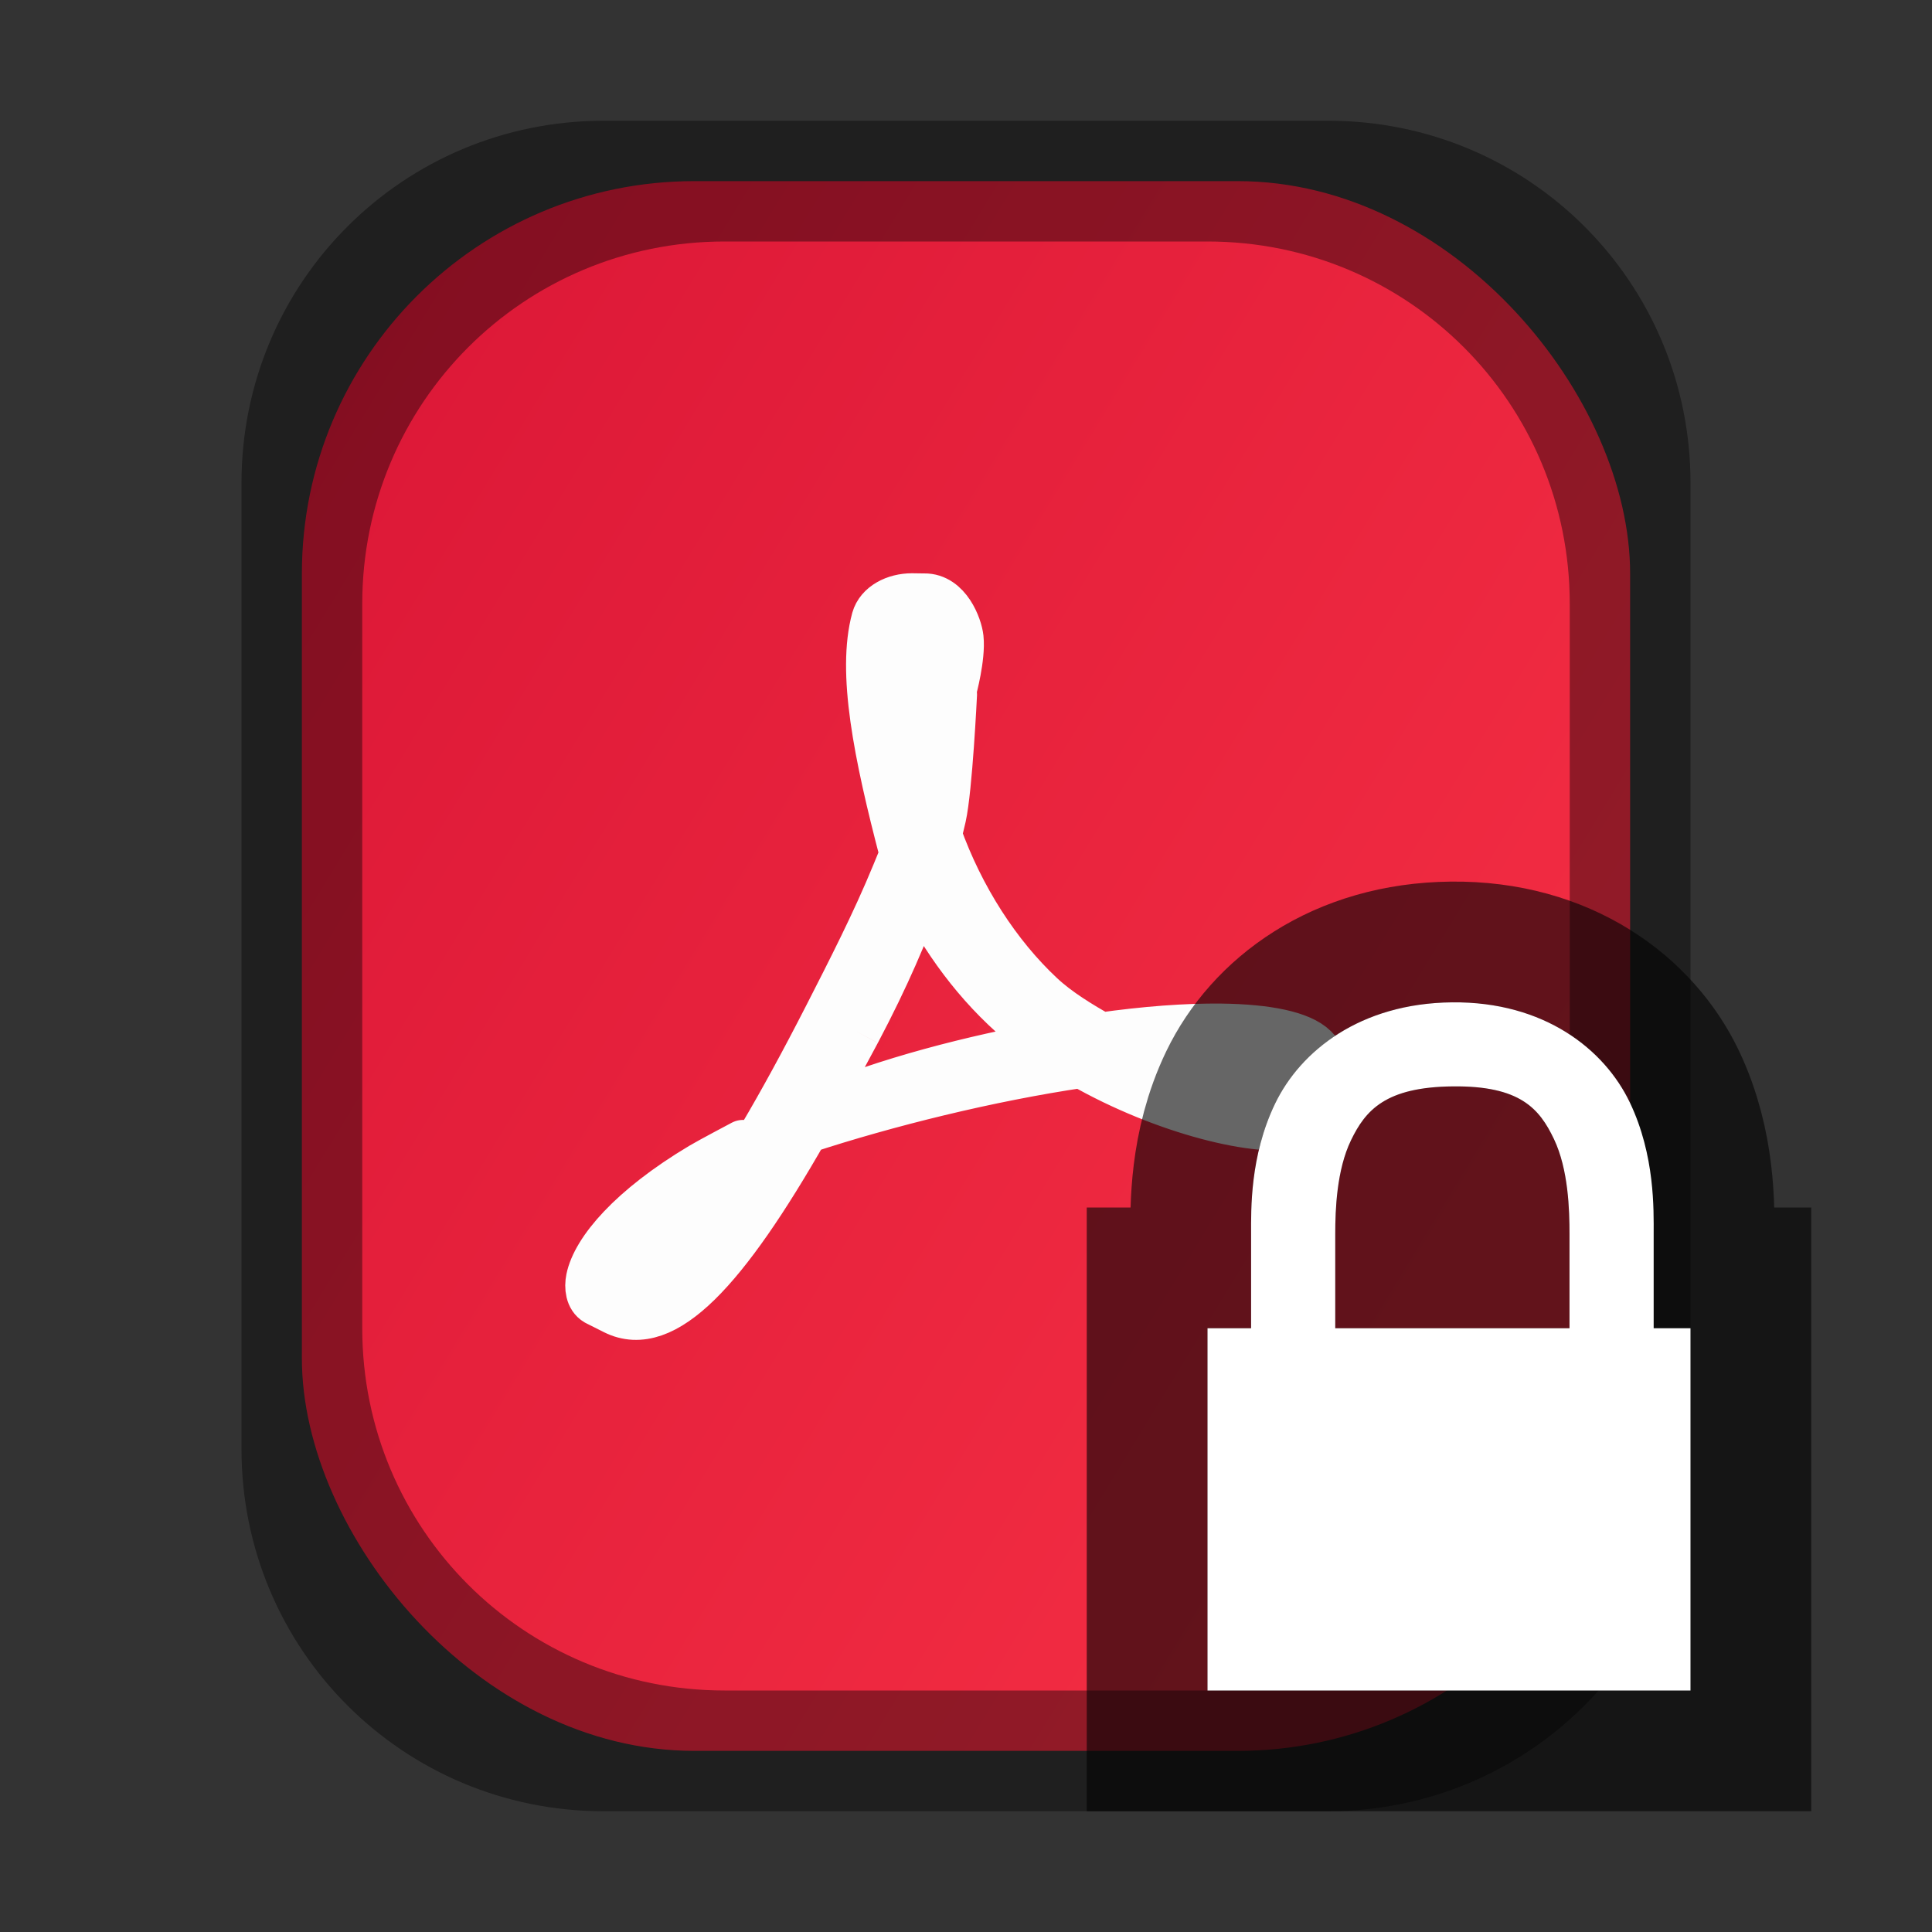 <?xml version="1.0" encoding="UTF-8" standalone="no"?>
<svg
   xmlns:dc="http://purl.org/dc/elements/1.1/"
   xmlns:cc="http://creativecommons.org/ns#"
   xmlns:rdf="http://www.w3.org/1999/02/22-rdf-syntax-ns#"
   xmlns:svg="http://www.w3.org/2000/svg"
   xmlns="http://www.w3.org/2000/svg"
   xmlns:xlink="http://www.w3.org/1999/xlink"
   xmlns:sodipodi="http://sodipodi.sourceforge.net/DTD/sodipodi-0.dtd"
   xmlns:inkscape="http://www.inkscape.org/namespaces/inkscape"
   viewBox="0 0 16 16"
   version="1.1"
   id="svg4"
   sodipodi:docname="sc_signpdf.svg"
   inkscape:export-filename="/home/jupiter007/Libreoffice yaru theme fullcolor/build/cmd/sc_signpdf.png"
   inkscape:export-xdpi="95"
   inkscape:export-ydpi="95"
   inkscape:version="0.92.4 (5da689c313, 2019-01-14)"><rect x="0" y="0" width="16" height="16" fill="#333333" stroke="none"/>
<defs
   id="defs8">
  <clipPath
     clipPathUnits="userSpaceOnUse"
     id="clipPath983">
    <path
       sodipodi:nodetypes="scccssscsss"
       inkscape:connector-curvature="0"
       id="path985"
       d="m 325.096,237 c -2.808,0 -3.11,0.288 -3.096,3.102 V 244 v 3.898 c -0.014,2.813 0.288,3.102 3.096,3.102 h 5.808 C 333.712,251 334,250.712 334,247.898 V 244 240.102 C 334,237.288 333.712,237 330.904,237 Z"
       style="color:#000000;display:inline;overflow:visible;visibility:visible;opacity:1;fill:#46a926;fill-opacity:1;fill-rule:nonzero;stroke:none;stroke-width:2;stroke-miterlimit:4;stroke-dasharray:none;stroke-opacity:1;marker:none;enable-background:accumulate" />
  </clipPath>
  <linearGradient
     inkscape:collect="always"
     xlink:href="#linearGradient4246"
     id="linearGradient849"
     gradientUnits="userSpaceOnUse"
     gradientTransform="matrix(1.1,0,0,1.083,12.041,-0.667)"
     x1="-8.673"
     y1="2"
     x2="1.327"
     y2="8" />
  <linearGradient
     inkscape:collect="always"
     id="linearGradient4246">
    <stop
       style="stop-color:#da1636;stop-opacity:1"
       offset="0"
       id="stop4248" />
    <stop
       style="stop-color:#f22c42;stop-opacity:1"
       offset="1"
       id="stop4250" />
  </linearGradient>
</defs>
<sodipodi:namedview
   pagecolor="#ffffff"
   bordercolor="#666666"
   borderopacity="1"
   objecttolerance="10"
   gridtolerance="10"
   guidetolerance="10"
   inkscape:pageopacity="0"
   inkscape:pageshadow="2"
   inkscape:window-width="1920"
   inkscape:window-height="1011"
   id="namedview6"
   showgrid="true"
   inkscape:zoom="32"
   inkscape:cx="-1.6539076"
   inkscape:cy="4.976048"
   inkscape:window-x="0"
   inkscape:window-y="32"
   inkscape:window-maximized="1"
   inkscape:current-layer="svg4">
  <inkscape:grid
     type="xygrid"
     id="grid827" />
</sodipodi:namedview>




/&gt;<rect
   style="opacity:1;fill:url(#linearGradient849);fill-opacity:1;stroke:none;stroke-width:0.437;stroke-linecap:round;stroke-linejoin:round;stroke-miterlimit:4;stroke-dasharray:none;stroke-opacity:1"
   id="rect833"
   width="11"
   height="13"
   x="2.5"
   y="1.5"
   ry="3.25" />
<path
   style="opacity:0.4;fill:#000000;fill-opacity:1;stroke:none;stroke-width:0.4;stroke-linecap:round;stroke-linejoin:round;stroke-miterlimit:4;stroke-dasharray:none;stroke-opacity:1"
   d="M 5,1 C 3.338,1 2,2.338 2,4 v 8 c 0,1.662 1.338,3 3,3 h 6 c 1.662,0 3,-1.338 3,-3 V 4 C 14,2.338 12.662,1 11,1 Z m 1,1 h 4 c 1.662,0 3,1.338 3,3 v 6 c 0,1.662 -1.338,3 -3,3 H 6 C 4.338,14 3,12.662 3,11 V 5 C 3,3.338 4.338,2 6,2 Z"
   id="rect845"
   inkscape:connector-curvature="0" />
<g
   style="display:inline;stroke-width:16;enable-background:new"
   transform="matrix(0.062,0,0,0.062,-1.5,-1.75)"
   id="g1044">
  <rect
     inkscape:label="48x48"
     y="28"
     x="24"
     height="256"
     width="256"
     id="rect1040"
     style="display:inline;overflow:visible;visibility:visible;fill:none;fill-opacity:1;fill-rule:nonzero;stroke:none;stroke-width:32;marker:none;enable-background:accumulate" />
  <path
     style="fill:#ffffff;stroke:#fdfdfd;stroke-width:6.4;stroke-linejoin:round;stroke-miterlimit:4;stroke-dasharray:none;stroke-opacity:1"
     inkscape:connector-curvature="0"
     id="path1042"
     d="m 134.714,164.028 c 2.99,-5.86 6.387,-12.462 9.107,-19.09 v 0 l 1.075,-2.617 c -3.552,-13.517 -5.682,-24.367 -3.779,-31.383 v 0 c 0.512,-1.829 2.631,-2.939 4.896,-2.939 v 0 l 1.38,0.02 h 0.253 c 3.101,-0.048 4.561,3.897 4.727,5.43 v 0 c 0.274,2.554 -0.908,6.877 -0.908,6.877 v 0 c 0,-1.745 0.068,-4.566 -1.033,-7 v 0 c -1.282,-2.816 -2.507,-4.499 -3.606,-4.765 v 0 c -0.554,0.37 -1.093,1.137 -1.278,2.613 v 0 c -0.382,2.069 -0.497,4.679 -0.497,6.025 v 0 c 0,4.755 0.936,11.032 2.776,17.502 v 0 c 0.347,-1.002 0.653,-1.964 0.895,-2.866 v 0 c 0.377,-1.421 2.776,-10.843 2.776,-10.843 v 0 c 0,0 -0.604,12.542 -1.449,16.337 v 0 c -0.181,0.802 -0.381,1.595 -0.588,2.407 v 0 c 3.034,8.478 7.924,16.045 13.756,21.491 v 0 c 2.3,2.149 5.204,3.882 7.953,5.462 v 0 c 6.003,-0.858 11.53,-1.263 16.141,-1.212 v 0 c 6.118,0.081 10.608,0.985 12.427,2.777 v 0 c 0.89,0.871 1.252,1.922 1.364,3.101 v 0 c 0.027,0.459 -0.197,1.536 -0.262,1.806 v 0 c 0.066,-0.327 0.066,-1.937 -4.845,-3.505 v 0 c -3.868,-1.236 -11.106,-1.198 -19.792,-0.273 v 0 c 10.047,4.915 19.834,7.357 22.936,5.893 v 0 c 0.758,-0.37 1.678,-1.63 1.678,-1.63 v 0 c 0,0 -0.547,2.484 -0.939,3.105 v 0 c -0.501,0.675 -1.484,1.406 -2.416,1.652 v 0 c -4.899,1.307 -17.65,-1.717 -28.766,-8.069 v 0 c -12.42,1.829 -26.059,5.208 -36.992,8.794 v 0 c -10.744,18.829 -18.821,27.477 -25.393,24.187 v 0 l -2.416,-1.215 c -0.982,-0.562 -1.132,-1.929 -0.905,-3.043 v 0 c 0.766,-3.748 5.466,-9.394 14.907,-15.031 v 0 c 1.016,-0.615 5.543,-3.008 5.543,-3.008 v 0 c 0,0 -3.351,3.243 -4.136,3.88 v 0 c -7.536,6.175 -13.097,13.944 -12.958,16.956 v 0 l 0.027,0.263 c 6.401,-0.912 16.001,-13.941 28.342,-38.089 m 3.911,2.003 c -2.061,3.882 -4.076,7.482 -5.936,10.786 v 0 c 10.289,-4.311 21.364,-7.07 31.906,-9.03 v 0 c -1.417,-0.978 -2.792,-2.014 -4.086,-3.109 v 0 c -5.805,-4.915 -10.231,-11.047 -13.439,-17.499 v 0 c -2.035,5.481 -4.454,11.306 -8.444,18.852" />
</g>
<path
   d="m 12.025,8.301 c -0.762,0.008 -1.255,0.403 -1.465,0.838 -0.21,0.435 -0.199,0.883 -0.199,1.078 V 11 h 0.697 v -0.783 c 0,-0.196 0.011,-0.528 0.131,-0.775 0.12,-0.248 0.286,-0.44 0.844,-0.445 0.555,-0.006 0.716,0.184 0.836,0.436 0.12,0.251 0.129,0.589 0.129,0.785 V 11 h 0.697 v -0.783 c 0,-0.195 0.012,-0.648 -0.197,-1.086 C 13.289,8.692 12.79,8.293 12.025,8.301 Z M 10,11 h 4 v 3 h -4 z"
   style="color:#000000;font-style:normal;font-variant:normal;font-weight:normal;font-stretch:normal;font-size:medium;line-height:normal;font-family:sans-serif;font-variant-ligatures:normal;font-variant-position:normal;font-variant-caps:normal;font-variant-numeric:normal;font-variant-alternates:normal;font-feature-settings:normal;text-indent:0;text-align:start;text-decoration:none;text-decoration-line:none;text-decoration-style:solid;text-decoration-color:#000000;letter-spacing:normal;word-spacing:normal;text-transform:none;writing-mode:lr-tb;direction:ltr;text-orientation:mixed;dominant-baseline:auto;baseline-shift:baseline;text-anchor:start;white-space:normal;shape-padding:0;clip-rule:nonzero;display:inline;overflow:visible;visibility:visible;opacity:0.6;isolation:auto;mix-blend-mode:normal;color-interpolation:sRGB;color-interpolation-filters:linearRGB;solid-color:#000000;solid-opacity:1;vector-effect:none;fill:#000000;fill-opacity:1;fill-rule:nonzero;stroke:#030303;stroke-width:2;stroke-linecap:butt;stroke-linejoin:miter;stroke-miterlimit:4;stroke-dasharray:none;stroke-dashoffset:0;stroke-opacity:1;color-rendering:auto;image-rendering:auto;shape-rendering:auto;text-rendering:auto;enable-background:accumulate"
   id="path854"
   inkscape:connector-curvature="0" />
<path
   id="path850"
   style="color:#000000;font-style:normal;font-variant:normal;font-weight:normal;font-stretch:normal;font-size:medium;line-height:normal;font-family:sans-serif;font-variant-ligatures:normal;font-variant-position:normal;font-variant-caps:normal;font-variant-numeric:normal;font-variant-alternates:normal;font-feature-settings:normal;text-indent:0;text-align:start;text-decoration:none;text-decoration-line:none;text-decoration-style:solid;text-decoration-color:#000000;letter-spacing:normal;word-spacing:normal;text-transform:none;writing-mode:lr-tb;direction:ltr;text-orientation:mixed;dominant-baseline:auto;baseline-shift:baseline;text-anchor:start;white-space:normal;shape-padding:0;clip-rule:nonzero;display:inline;overflow:visible;visibility:visible;opacity:1;isolation:auto;mix-blend-mode:normal;color-interpolation:sRGB;color-interpolation-filters:linearRGB;solid-color:#000000;solid-opacity:1;vector-effect:none;fill:#ffffff;fill-opacity:1;fill-rule:nonzero;stroke:none;stroke-width:0.697;stroke-linecap:butt;stroke-linejoin:miter;stroke-miterlimit:4;stroke-dasharray:none;stroke-dashoffset:0;stroke-opacity:1;color-rendering:auto;image-rendering:auto;shape-rendering:auto;text-rendering:auto;enable-background:accumulate"
   d="m 12.025,8.301 c -0.762,0.008 -1.255,0.403 -1.465,0.838 -0.21,0.435 -0.199,0.883 -0.199,1.078 V 11 h 0.697 v -0.783 c 0,-0.196 0.011,-0.528 0.131,-0.775 0.12,-0.248 0.286,-0.44 0.844,-0.445 0.555,-0.006 0.716,0.184 0.836,0.436 0.12,0.251 0.129,0.589 0.129,0.785 V 11 h 0.697 v -0.783 c 0,-0.195 0.012,-0.648 -0.197,-1.086 C 13.289,8.692 12.79,8.293 12.025,8.301 Z M 10,11 h 4 v 3 h -4 z"
   inkscape:connector-curvature="0" />
</svg>
